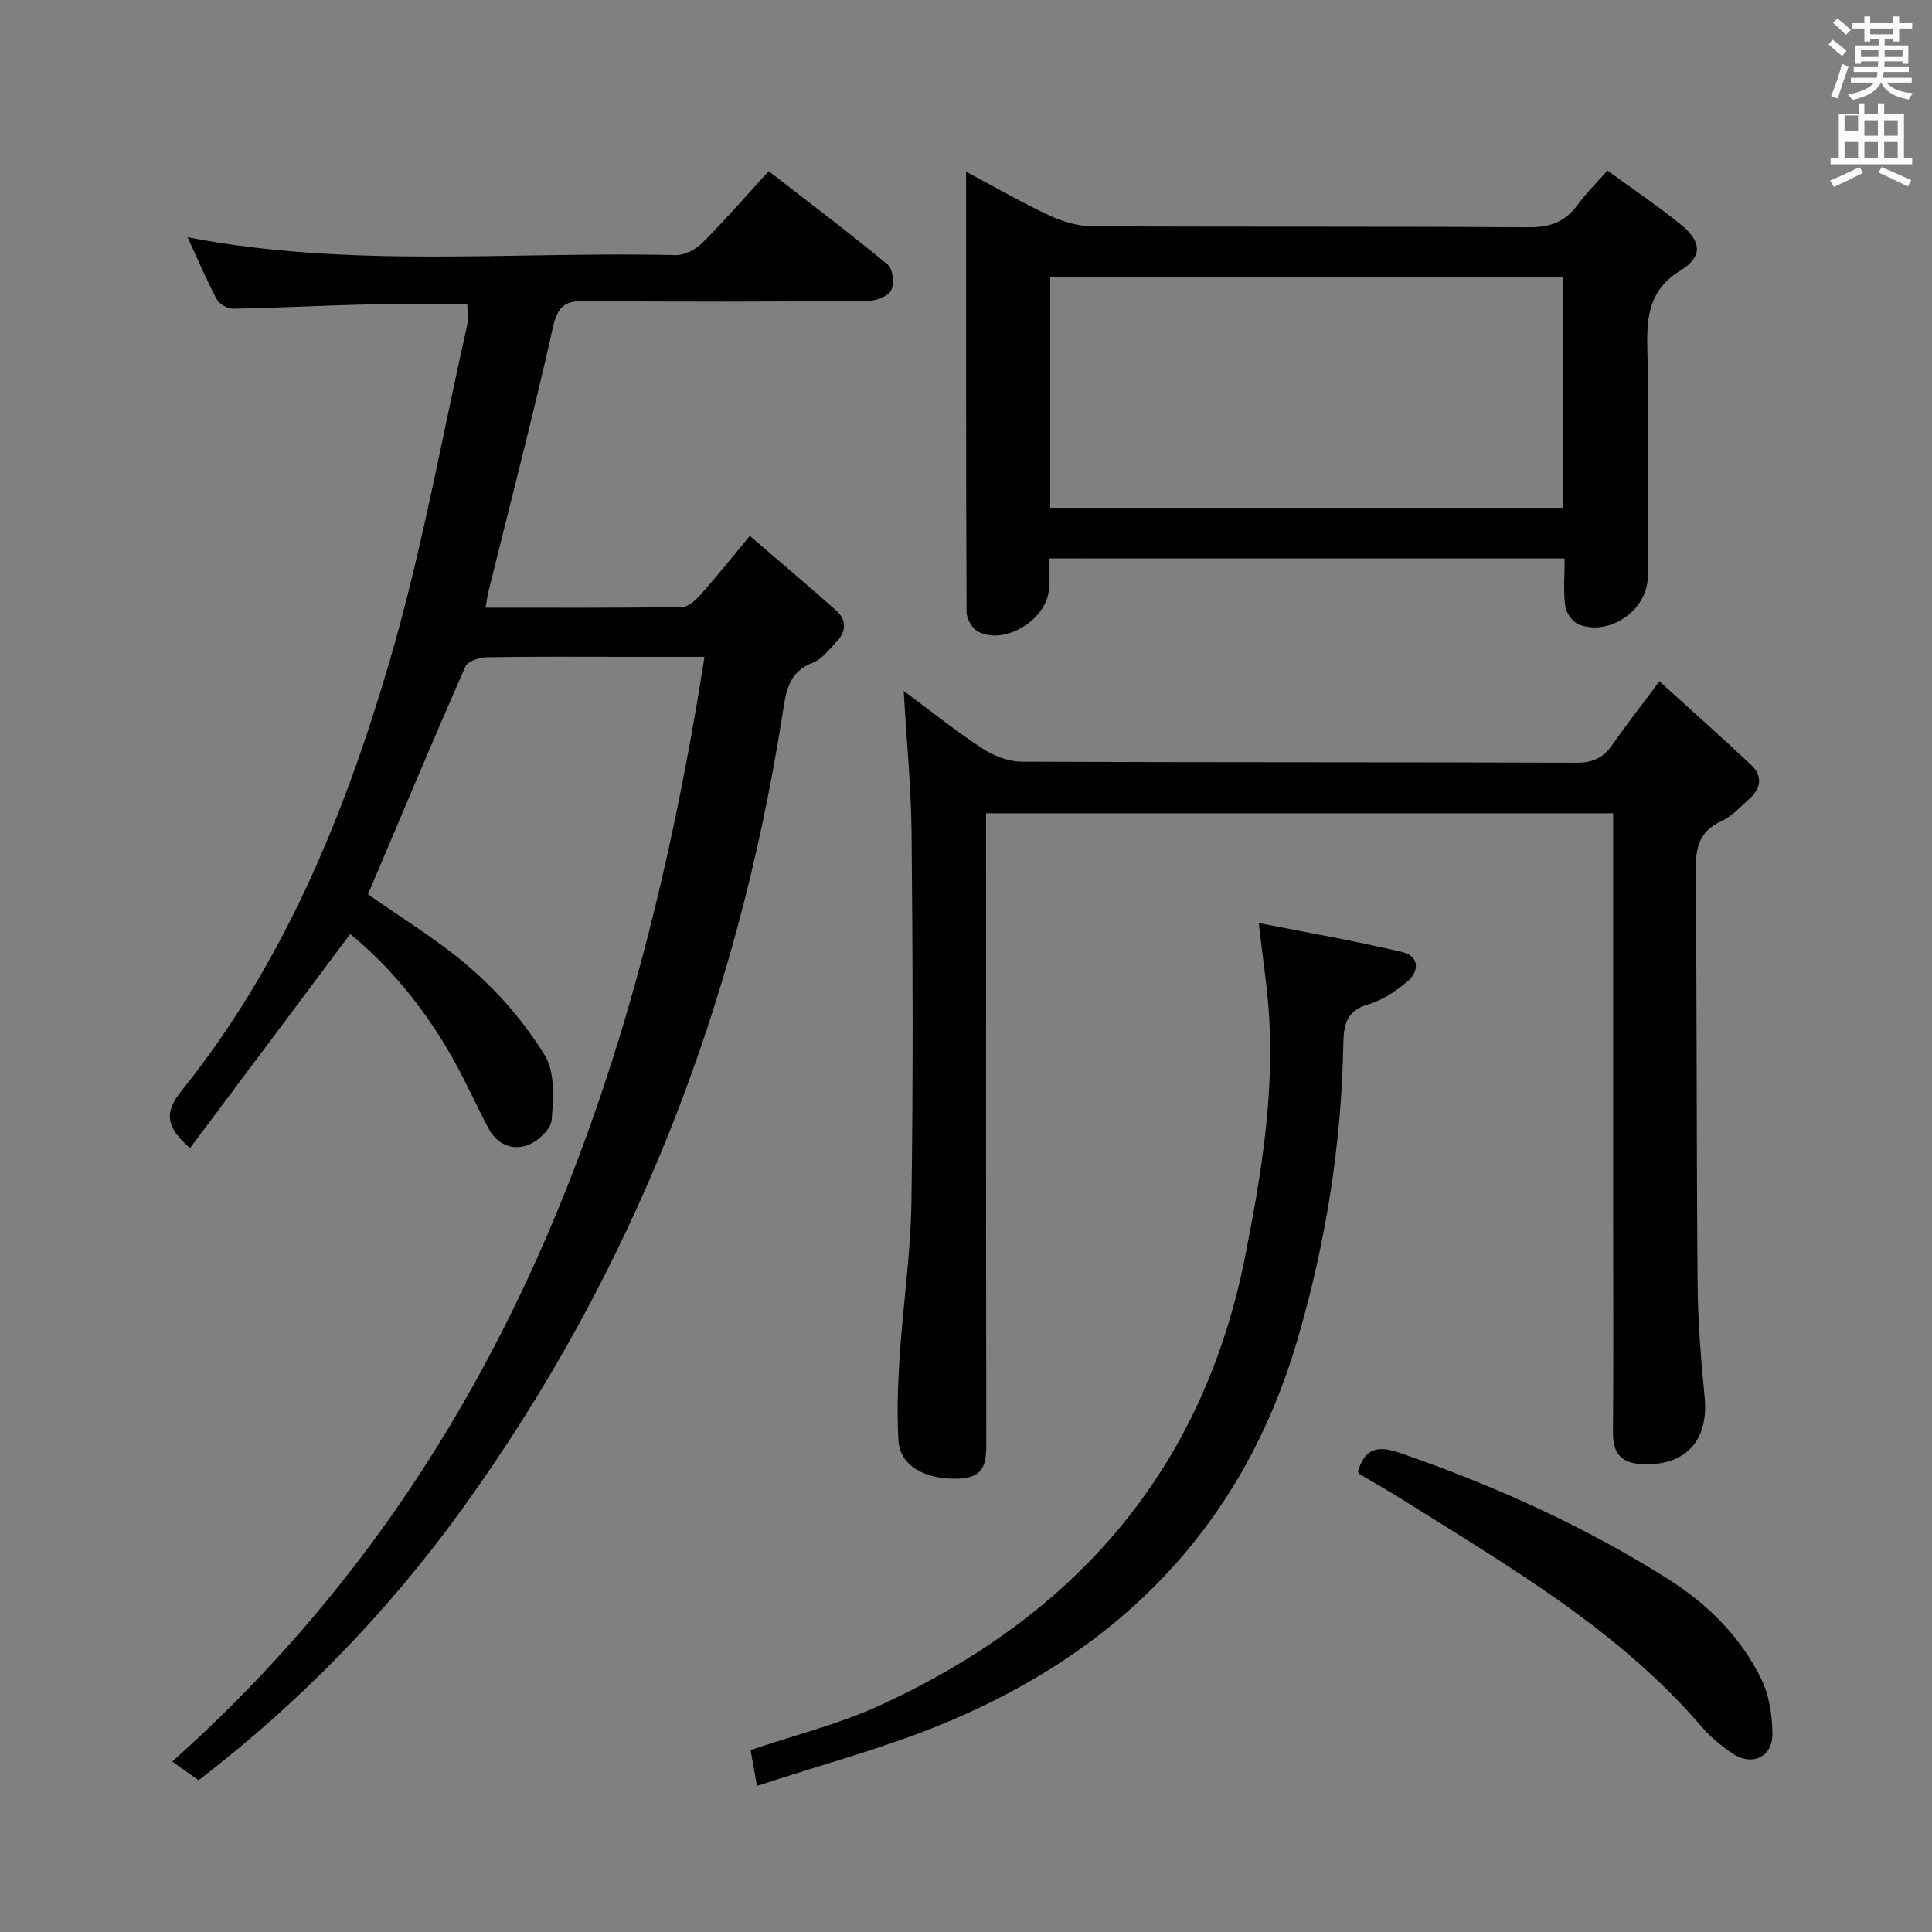 <svg enable-background="new 0 0 400 400" viewBox="0 0 400 400" xmlns="http://www.w3.org/2000/svg"><rect x="0" y="0" width="400" height="400" fill="#808080" stroke="none"/><path d="m378.6 9.2.8-1c.9.7 1.9 1.4 2.9 2.3l-.9 1.1c-1.1-.9-2-1.7-2.8-2.4zm.5 10.7c.9-2.1 1.6-4.3 2.3-6.7.4.2.8.4 1.3.6-.7 2.1-1.5 4.3-2.2 6.6zm.4-15.2.9-.9c1 .8 2 1.6 2.8 2.4l-1 1c-1-.9-1.9-1.8-2.7-2.5zm12.5-1.3h1.2v1.4h2.7v1.1h-2.7v2.7h-1.2v-.5h-1.8v1.3h4.9v3.8h-1.2v-.5h-3.7c0 .4-.1.9-.1 1.2h5.1v1h-5.2c0 .5-.1.9-.2 1.2h6v1h-5.2c1.1 1.3 2.9 2 5.5 2.2-.4.4-.7.8-.9 1.3-2.9-.5-4.8-1.6-5.7-3.5h-.1c-.8 1.7-2.7 2.9-5.9 3.6-.2-.4-.6-.8-.9-1.1 2.8-.6 4.6-1.4 5.4-2.5h-4.8v-1h5.3c.1-.3.2-.7.2-1.2h-4.9v-1h5c0-.4 0-.8.1-1.2h-3.6v.5h-1.2v-3.8h4.9v-1.3h-1.8v.5h-1.2v-2.7h-2.6v-1.1h2.6v-1.4h1.2v1.4h4.7v-1.4zm-6.7 8.4h3.6c0-.4 0-.9 0-1.4h-3.6zm1.9-4.7h4.7v-1.2h-4.7zm6.7 3.3h-3.7v1.4h3.7z" fill="#fafbfa"/><path d="m384.7 21.4h1.3v2.2h2.8v-2.2h1.3v2.2h4.1v9.1h1.7v1.3h-16.9v-1.3h1.7v-9.1h4.1v-2.2zm.3 13.2.7 1.2c-1.8.9-3.8 1.9-6 2.9-.2-.4-.5-.8-.8-1.3 2.4-1 4.4-2 6.1-2.8zm-3.1-7.5h2.8v-3.2h-2.8v4.2zm0 5.6h2.8v-3.3h-2.8zm4.1-4.6h2.8v-3.2h-2.8zm0 4.6h2.8v-3.3h-2.8zm3.6 1.9c2.1.9 4.1 1.8 6.1 2.7l-.7 1.3c-2.2-1.1-4.2-2-6.1-2.9zm3.3-9.7h-2.8v3.2h2.8zm-2.8 7.8h2.8v-3.3h-2.8z" fill="#fafbfa"/><g fill="#010000"><path d="m39.34 237.7c-5.25-4.51-5.21-7.58-1.74-11.89 21.1-26.24 33.67-56.9 43.01-88.72 6.71-22.86 10.87-46.46 16.1-69.74.32-1.4.04-2.94.04-4.37-6.79 0-13.41-.13-20.02.03-9.48.22-18.95.73-28.43.9-1.16.02-2.9-.95-3.43-1.96-2.15-4.05-3.94-8.29-6.04-12.83 33.87 6.53 67.55 2.88 101.07 3.7 1.83.04 4.12-1.15 5.47-2.5 4.59-4.58 8.85-9.49 13.78-14.88 8.31 6.45 16.62 12.71 24.63 19.33 1.08.89 1.43 3.98.72 5.33-.66 1.27-3.15 2.2-4.85 2.21-19.5.15-39 .22-58.5 0-4.27-.05-5.7 1.13-6.68 5.5-4.09 18.28-8.84 36.41-13.33 54.61-.23.94-.35 1.91-.61 3.39 13.79 0 27.25.07 40.7-.12 1.31-.02 2.84-1.47 3.86-2.61 3.29-3.71 6.38-7.59 10.15-12.13 6.14 5.29 12.08 10.28 17.87 15.44 2.23 1.99 2.12 4.4.03 6.54-1.51 1.54-2.94 3.55-4.82 4.26-5.14 1.94-5.59 6.09-6.3 10.6-9.4 60.07-30.75 115.41-66.47 164.82-15.29 21.14-33.35 39.78-54.44 55.97-1.72-1.22-3.44-2.44-5.45-3.87 68.31-60.96 96.41-140.78 110.2-228.72-6.26 0-11.2 0-16.15 0-9.67 0-19.33-.09-29 .09-1.51.03-3.89.85-4.38 1.96-6.87 15.64-13.48 31.4-20.14 47.11 6.96 4.95 14.87 9.66 21.66 15.66 5.76 5.08 10.96 11.18 14.96 17.72 2.14 3.5 1.77 8.91 1.4 13.37-.16 1.92-2.88 4.43-4.97 5.2-3.13 1.14-6.32-.16-8.04-3.38-2.34-4.38-4.38-8.93-6.75-13.3-5.77-10.63-13.21-19.91-21.95-27.04-11.09 14.85-22.08 29.53-33.16 44.32z"/><path d="m343.57 141.06c6.64 6.03 12.92 11.6 19.02 17.35 2.36 2.23 2.04 4.81-.37 6.95-1.86 1.66-3.63 3.65-5.83 4.65-4.77 2.17-5.35 5.78-5.31 10.47.25 28.49.15 56.99.39 85.48.07 7.8.71 15.61 1.46 23.38.85 8.83-3.84 14.08-12.69 13.81-4.27-.13-6.32-1.97-6.29-6.44.12-14.66.04-29.33.04-43.99 0-27.99 0-55.97 0-84.34-43.24 0-86.26 0-129.83 0v6c0 41.16-.03 82.32.04 123.48.01 4.26.19 8.08-5.73 8.28-6.91.24-12.16-2.63-12.46-7.93-.33-5.8-.11-11.66.26-17.46.69-10.6 2.27-21.17 2.43-31.77.37-25.32.27-50.66.04-75.99-.09-9.91-1.06-19.82-1.64-29.95 5.19 3.85 10.57 8.15 16.3 11.93 2.32 1.53 5.38 2.72 8.11 2.73 38.33.17 76.66.07 114.98.21 3.44.01 5.55-1.12 7.4-3.81 2.83-4.07 5.9-7.97 9.68-13.04z"/><path d="m217.17 115.61c0 2.13.01 4.08 0 6.04-.05 6.4-9.14 12.14-14.73 9.09-1.19-.65-2.32-2.65-2.32-4.03-.13-30.09-.1-60.19-.1-91.16 6.14 3.27 11.55 6.41 17.2 9.04 2.74 1.28 5.93 2.25 8.92 2.26 30.14.16 60.28 0 90.41.21 4.44.03 7.55-1.17 10.11-4.69 1.73-2.38 3.86-4.47 6.14-7.06 5.25 3.83 10.34 7.25 15.1 11.1 4.4 3.56 4.72 6.68.03 9.59-6.4 3.97-7.02 9.31-6.87 15.93.35 15.81.14 31.63.1 47.45-.02 6.86-7.81 12.38-14.27 9.92-1.28-.49-2.63-2.39-2.82-3.8-.42-3.1-.13-6.29-.13-9.88-35.46-.01-70.65-.01-106.77-.01zm.27-10.48h106.15c0-16.2 0-31.94 0-47.73-35.55 0-70.75 0-106.15 0z"/><path d="m156.72 369.76c-.66-3.69-.99-5.59-1.32-7.43 9.06-3.07 18.14-5.31 26.51-9.13 40.53-18.5 67.11-48.66 75.89-93.1 3.22-16.31 5.96-32.74 4.97-49.47-.36-6.11-1.33-12.18-2.16-19.53 10.05 1.99 19.95 3.7 29.7 6.01 3.47.82 3.67 3.91 1.06 6.11-2.38 2-5.18 3.89-8.11 4.74-4.56 1.31-5.07 4.25-5.14 8.2-.38 20.88-3.66 41.36-9.54 61.36-11.35 38.57-36.88 64.4-73.54 79.46-12.18 5.01-25.03 8.4-38.32 12.78z"/><path d="m281.13 304.68c1.5-5.01 4.26-5.4 8.73-3.86 19.37 6.68 37.92 15.04 55.27 25.95 8.3 5.22 15.2 12.01 19.52 20.85 1.66 3.39 2.29 7.58 2.31 11.41.02 4.89-4.43 6.76-8.47 3.89-2.16-1.53-4.3-3.23-6.01-5.22-17.39-20.33-40.24-33.46-62.44-47.43-2.8-1.76-5.7-3.38-8.55-5.07-.13-.08-.19-.27-.36-.52z"/></g></svg>